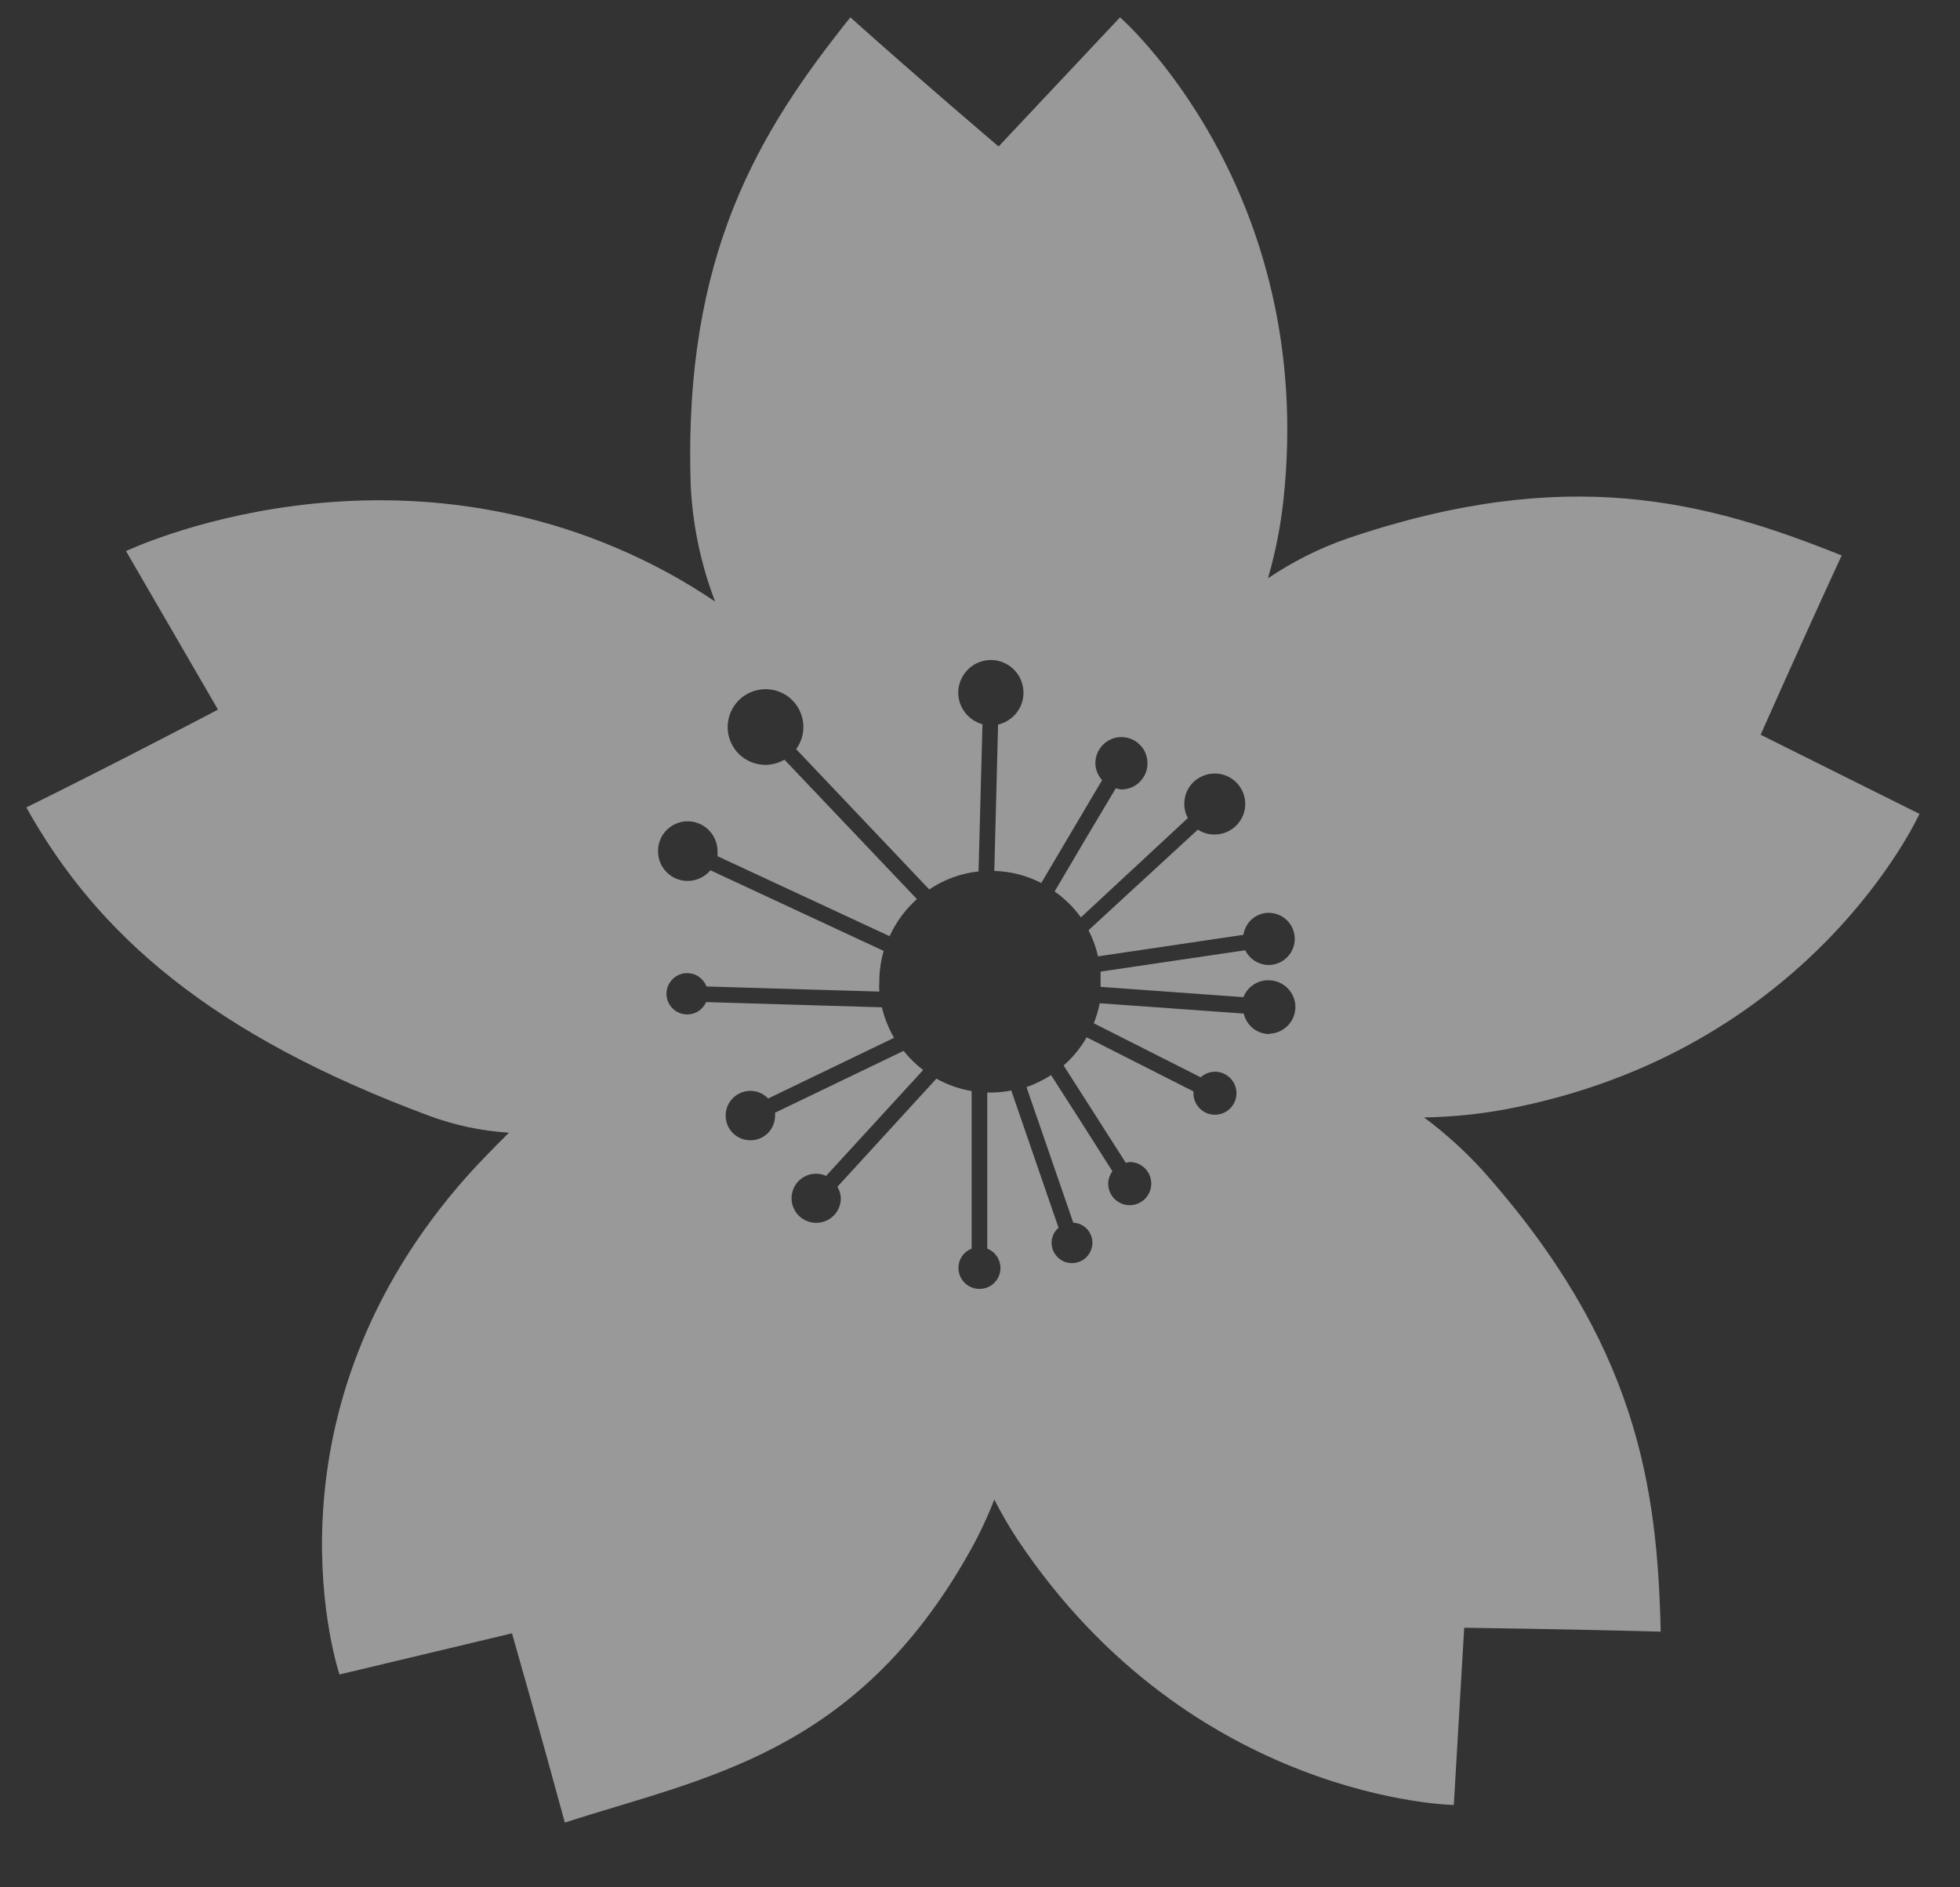 <svg width="27" height="26" viewBox="0 0 27 26" fill="none" xmlns="http://www.w3.org/2000/svg">
<rect x="0" y="0" width="27" height="26" fill="#333333" stroke="none"/>
<path fill-rule="evenodd" clip-rule="evenodd" d="M26.441 11.212L24.254 10.122C24.254 10.122 24.84 8.798 25.37 7.652C23.503 6.903 21.587 6.39 18.559 7.419C18.173 7.553 17.806 7.738 17.467 7.967C17.568 7.618 17.639 7.26 17.679 6.898C18.146 2.608 15.429 0.239 15.429 0.239L13.756 2.018C13.756 2.018 12.657 1.084 11.714 0.239C10.458 1.81 9.41 3.507 9.515 6.691C9.542 7.237 9.655 7.776 9.851 8.287C9.646 8.149 9.431 8.016 9.205 7.893C5.412 5.832 1.736 7.592 1.736 7.592L3.003 9.776C3.003 9.776 1.495 10.567 0.363 11.123C1.341 12.88 2.917 14.258 5.911 15.371C6.264 15.502 6.635 15.581 7.011 15.604C6.777 15.838 6.544 16.071 6.31 16.346C3.51 19.635 4.677 23.068 4.677 23.068L7.053 22.501C7.053 22.501 7.454 23.902 7.781 25.108C9.692 24.488 11.788 24.175 13.359 21.374C13.489 21.143 13.602 20.904 13.697 20.657C13.794 20.849 13.902 21.034 14.02 21.213C16.421 24.807 20.027 24.866 20.027 24.866L20.17 22.424C20.17 22.424 21.617 22.443 22.877 22.478C22.831 20.471 22.55 18.51 20.422 16.122C20.178 15.854 19.908 15.61 19.617 15.394C19.985 15.388 20.352 15.352 20.714 15.287C24.959 14.5 26.441 11.212 26.441 11.212ZM17.486 14.246C17.404 14.245 17.324 14.217 17.26 14.166C17.196 14.115 17.152 14.043 17.133 13.963L15.149 13.821C15.131 13.915 15.103 14.007 15.068 14.097L16.54 14.841C16.594 14.792 16.664 14.765 16.736 14.764C16.815 14.764 16.89 14.795 16.946 14.851C17.002 14.906 17.033 14.982 17.033 15.06C17.033 15.139 17.002 15.214 16.946 15.27C16.89 15.326 16.815 15.357 16.736 15.357C16.658 15.357 16.582 15.326 16.527 15.27C16.471 15.214 16.44 15.139 16.44 15.06C16.44 15.06 16.44 15.044 16.44 15.035L14.97 14.29C14.886 14.436 14.779 14.567 14.652 14.678L15.509 16.02C15.526 16.014 15.544 16.01 15.562 16.008C15.641 16.008 15.716 16.039 15.772 16.095C15.828 16.15 15.859 16.226 15.859 16.305C15.859 16.344 15.852 16.382 15.837 16.419C15.822 16.455 15.8 16.488 15.773 16.516C15.745 16.543 15.713 16.565 15.676 16.58C15.64 16.596 15.602 16.603 15.562 16.603C15.523 16.603 15.485 16.596 15.448 16.58C15.412 16.565 15.38 16.543 15.352 16.516C15.324 16.488 15.303 16.455 15.288 16.419C15.273 16.382 15.266 16.344 15.266 16.305C15.267 16.244 15.287 16.185 15.324 16.136C15.044 15.693 14.763 15.251 14.479 14.811C14.373 14.879 14.26 14.934 14.141 14.976L14.785 16.844C14.856 16.847 14.924 16.878 14.973 16.93C15.022 16.982 15.049 17.05 15.049 17.121C15.048 17.196 15.018 17.267 14.965 17.32C14.912 17.372 14.841 17.401 14.767 17.401C14.73 17.401 14.693 17.394 14.659 17.38C14.625 17.366 14.595 17.345 14.569 17.319C14.543 17.293 14.522 17.262 14.508 17.229C14.494 17.195 14.486 17.158 14.486 17.121C14.486 17.082 14.495 17.043 14.511 17.007C14.528 16.971 14.552 16.939 14.582 16.914L13.931 15.023C13.836 15.042 13.739 15.051 13.642 15.051H13.6V17.201C13.653 17.222 13.699 17.258 13.731 17.306C13.764 17.353 13.781 17.409 13.782 17.467C13.782 17.505 13.775 17.543 13.76 17.578C13.746 17.613 13.724 17.645 13.697 17.672C13.671 17.699 13.639 17.72 13.603 17.735C13.568 17.749 13.53 17.756 13.492 17.756C13.415 17.756 13.342 17.726 13.287 17.671C13.233 17.617 13.203 17.544 13.203 17.467C13.203 17.409 13.22 17.353 13.253 17.306C13.285 17.258 13.331 17.222 13.385 17.201V15.03C13.214 15.002 13.05 14.944 12.899 14.86C12.443 15.358 11.989 15.854 11.536 16.349C11.565 16.397 11.581 16.451 11.583 16.508C11.583 16.552 11.574 16.596 11.557 16.638C11.54 16.679 11.515 16.716 11.483 16.748C11.451 16.779 11.414 16.804 11.372 16.821C11.331 16.838 11.287 16.846 11.242 16.846C11.198 16.846 11.154 16.837 11.113 16.82C11.072 16.803 11.034 16.778 11.003 16.747C10.971 16.715 10.947 16.678 10.93 16.637C10.912 16.596 10.904 16.552 10.904 16.508C10.904 16.418 10.939 16.332 11.003 16.268C11.066 16.205 11.152 16.169 11.242 16.169C11.29 16.169 11.337 16.18 11.38 16.199L12.717 14.741C12.617 14.664 12.526 14.575 12.447 14.477L10.677 15.329C10.677 15.343 10.677 15.354 10.677 15.368C10.677 15.459 10.641 15.546 10.578 15.61C10.514 15.673 10.427 15.709 10.337 15.709C10.246 15.709 10.159 15.673 10.096 15.61C10.032 15.546 9.996 15.459 9.996 15.368C9.996 15.324 10.005 15.28 10.022 15.238C10.039 15.197 10.064 15.159 10.096 15.128C10.127 15.096 10.165 15.071 10.206 15.054C10.248 15.037 10.292 15.028 10.337 15.028C10.382 15.028 10.428 15.037 10.47 15.055C10.512 15.073 10.55 15.1 10.582 15.133L12.316 14.297C12.24 14.166 12.184 14.024 12.148 13.877L9.727 13.805C9.705 13.855 9.669 13.899 9.622 13.929C9.576 13.959 9.521 13.975 9.466 13.975C9.39 13.975 9.318 13.945 9.265 13.892C9.211 13.838 9.181 13.766 9.181 13.69C9.181 13.615 9.211 13.542 9.265 13.489C9.318 13.436 9.39 13.406 9.466 13.406C9.524 13.406 9.58 13.423 9.628 13.456C9.675 13.489 9.712 13.536 9.732 13.59L12.113 13.66C12.11 13.615 12.11 13.57 12.113 13.525C12.113 13.381 12.133 13.238 12.173 13.1L9.786 11.989C9.748 12.035 9.7 12.072 9.646 12.097C9.592 12.123 9.533 12.136 9.473 12.136C9.419 12.136 9.366 12.125 9.316 12.105C9.266 12.084 9.221 12.054 9.183 12.015C9.145 11.977 9.115 11.932 9.095 11.882C9.075 11.832 9.064 11.779 9.065 11.725C9.064 11.671 9.075 11.618 9.095 11.568C9.115 11.518 9.145 11.473 9.183 11.435C9.221 11.397 9.266 11.366 9.316 11.346C9.366 11.325 9.419 11.314 9.473 11.314C9.582 11.314 9.686 11.358 9.763 11.435C9.84 11.512 9.884 11.616 9.884 11.725C9.886 11.748 9.886 11.772 9.884 11.795L12.255 12.897C12.344 12.702 12.472 12.528 12.631 12.386L10.806 10.465C10.727 10.511 10.638 10.536 10.547 10.537C10.478 10.537 10.41 10.524 10.347 10.498C10.283 10.472 10.226 10.434 10.177 10.386C10.129 10.337 10.09 10.28 10.064 10.216C10.037 10.153 10.024 10.085 10.024 10.017C10.024 9.878 10.079 9.745 10.177 9.647C10.275 9.549 10.408 9.494 10.547 9.494C10.615 9.494 10.683 9.507 10.746 9.534C10.81 9.56 10.867 9.598 10.915 9.647C10.964 9.696 11.002 9.753 11.028 9.817C11.054 9.88 11.067 9.948 11.067 10.017C11.067 10.126 11.032 10.232 10.967 10.32L12.801 12.253C13.004 12.116 13.237 12.031 13.48 12.005C13.499 11.328 13.515 10.652 13.534 9.977C13.439 9.951 13.354 9.895 13.294 9.816C13.233 9.738 13.201 9.642 13.2 9.543C13.2 9.424 13.248 9.31 13.332 9.225C13.415 9.141 13.53 9.093 13.649 9.092C13.768 9.092 13.883 9.14 13.967 9.224C14.052 9.309 14.099 9.423 14.099 9.543C14.099 9.645 14.064 9.744 14.001 9.823C13.937 9.903 13.848 9.959 13.749 9.982C13.733 10.654 13.714 11.326 13.697 11.998C13.923 12.004 14.144 12.061 14.344 12.164L15.182 10.747C15.124 10.683 15.09 10.6 15.089 10.514C15.089 10.418 15.127 10.327 15.194 10.26C15.261 10.192 15.353 10.154 15.448 10.154C15.543 10.154 15.635 10.192 15.702 10.26C15.77 10.327 15.807 10.418 15.807 10.514C15.808 10.561 15.799 10.608 15.781 10.652C15.763 10.696 15.736 10.736 15.703 10.769C15.67 10.803 15.63 10.83 15.586 10.848C15.542 10.866 15.495 10.876 15.448 10.876C15.422 10.873 15.396 10.867 15.371 10.859C15.091 11.326 14.81 11.8 14.528 12.281C14.668 12.379 14.79 12.499 14.89 12.638L16.363 11.27C16.331 11.21 16.314 11.144 16.314 11.076C16.314 11.021 16.324 10.966 16.345 10.915C16.366 10.864 16.397 10.818 16.436 10.778C16.475 10.739 16.522 10.709 16.573 10.688C16.624 10.666 16.679 10.656 16.734 10.656C16.846 10.656 16.952 10.7 17.031 10.779C17.11 10.858 17.154 10.965 17.154 11.076C17.154 11.188 17.109 11.294 17.03 11.373C16.952 11.451 16.845 11.496 16.734 11.496C16.651 11.498 16.57 11.474 16.501 11.429L14.995 12.815C15.054 12.929 15.098 13.05 15.126 13.175L17.129 12.878C17.141 12.794 17.183 12.718 17.246 12.662C17.31 12.607 17.392 12.575 17.476 12.575C17.572 12.575 17.663 12.613 17.73 12.68C17.798 12.747 17.836 12.839 17.836 12.934C17.836 13.03 17.798 13.121 17.73 13.188C17.663 13.256 17.572 13.294 17.476 13.294C17.409 13.293 17.343 13.274 17.286 13.238C17.229 13.202 17.183 13.151 17.154 13.091L15.161 13.385C15.161 13.429 15.161 13.473 15.161 13.52C15.161 13.567 15.161 13.569 15.161 13.595L17.129 13.737C17.156 13.668 17.203 13.608 17.265 13.567C17.327 13.525 17.4 13.503 17.474 13.504C17.572 13.504 17.667 13.543 17.736 13.612C17.806 13.682 17.845 13.776 17.845 13.875C17.844 13.97 17.806 14.062 17.739 14.13C17.672 14.198 17.581 14.238 17.486 14.241V14.246Z" fill="white" fill-opacity="0.5"/>
</svg>
